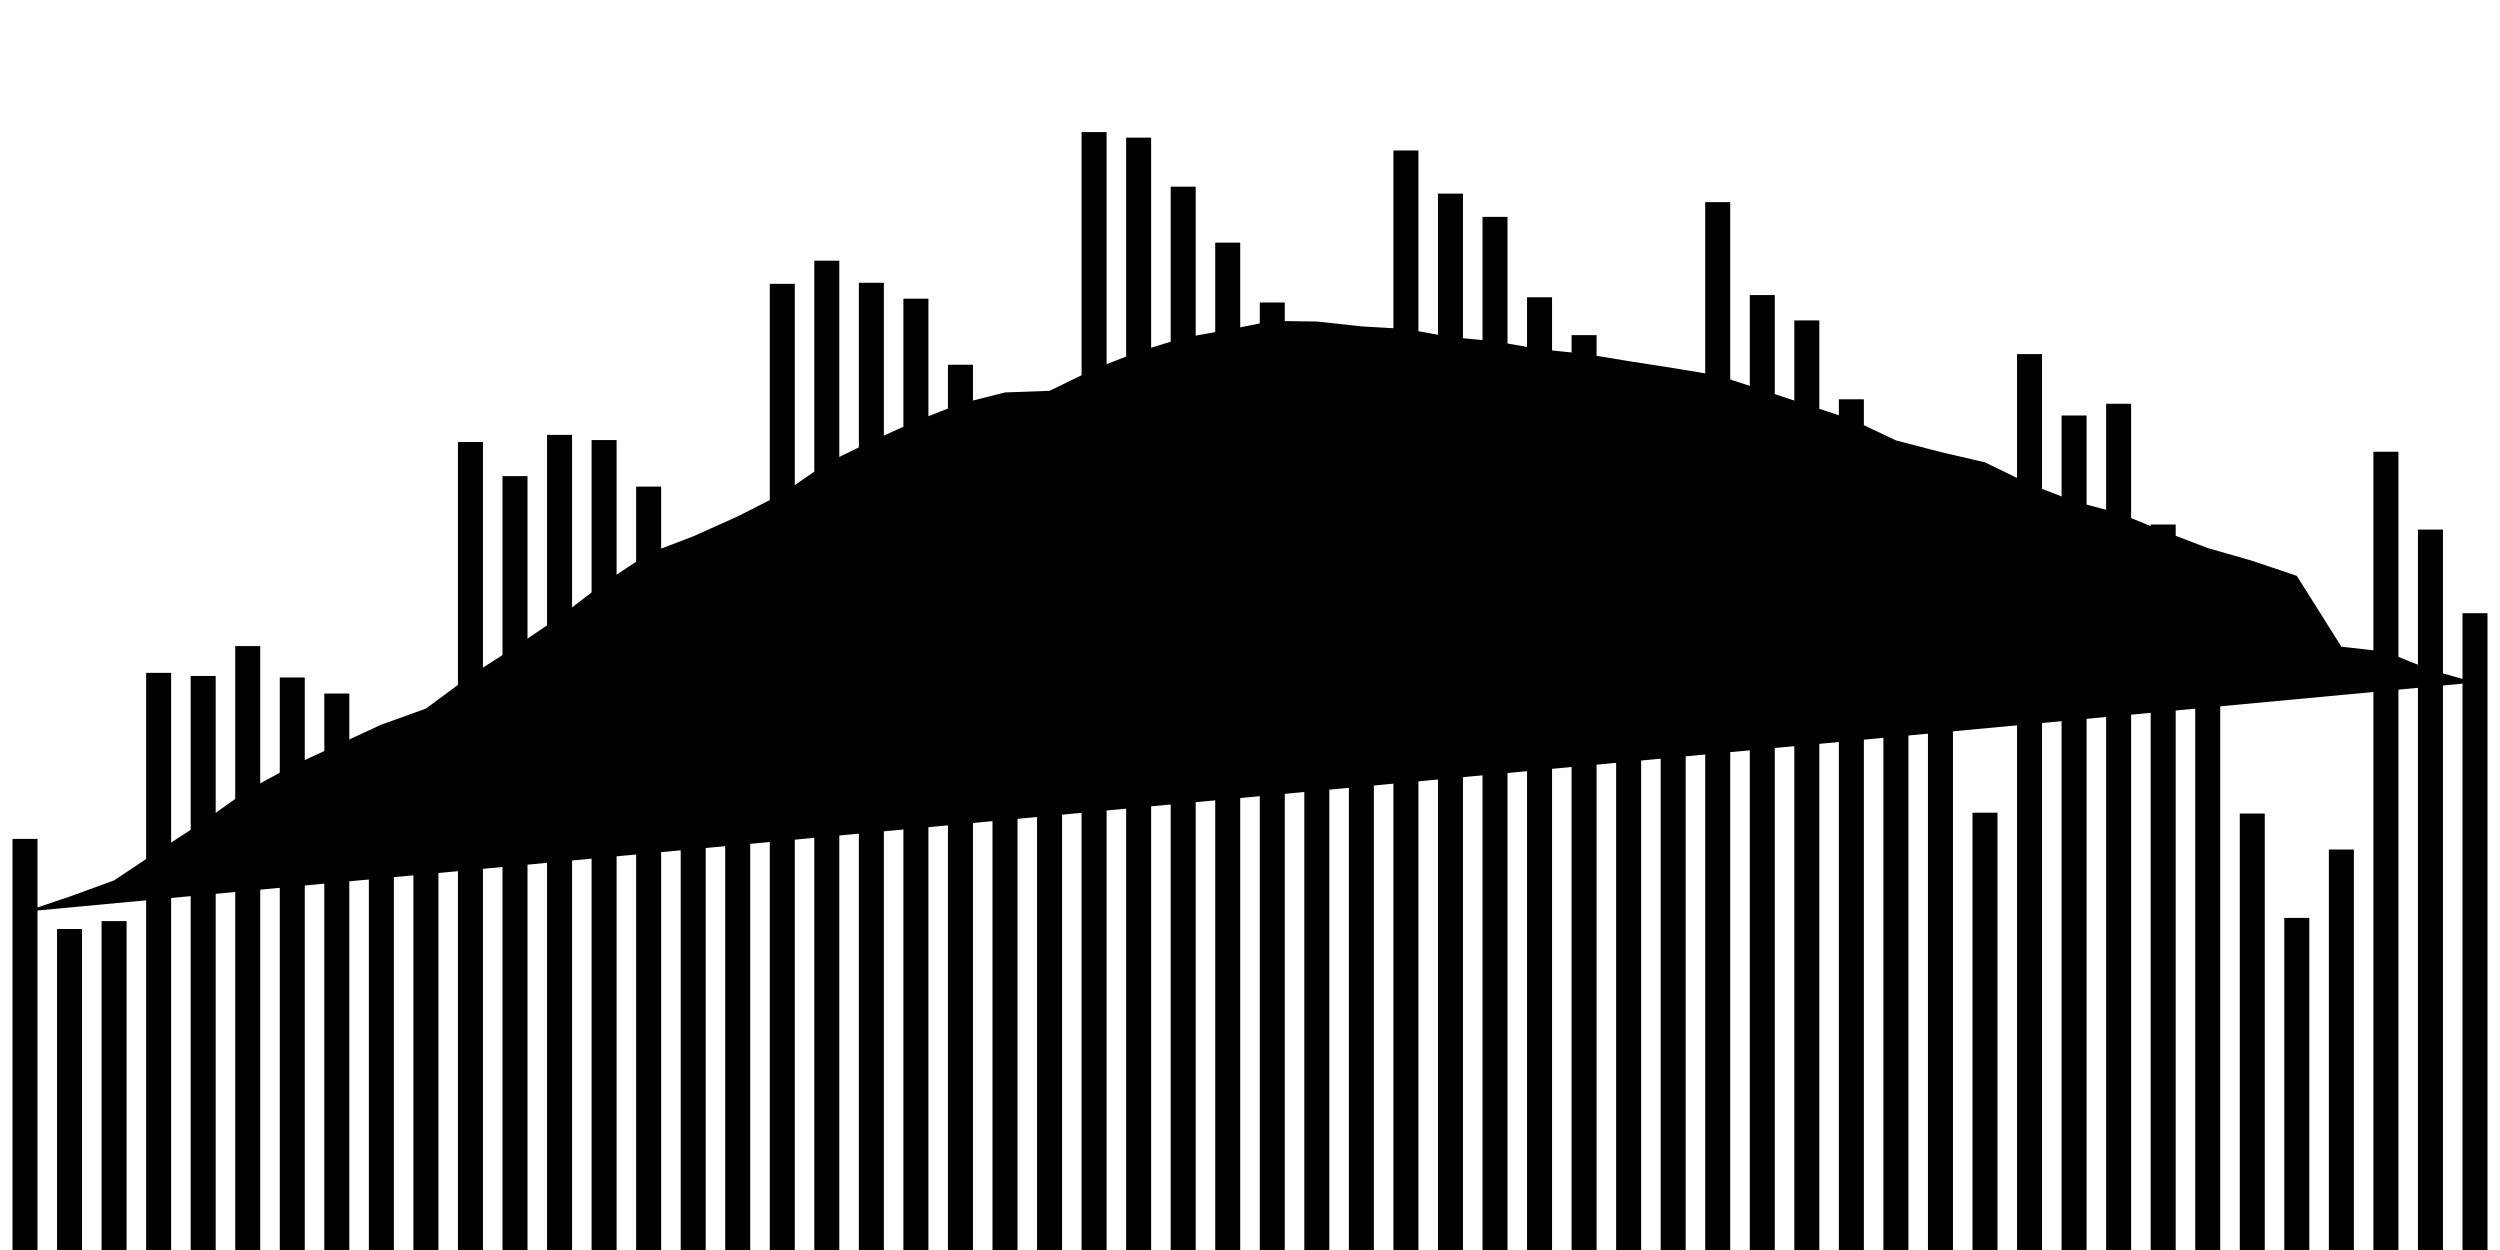 <svg viewBox="0,0,200,100"><g transform="translate(0,0)"></g><g class="fg-bars cases-ep"><g><rect x="197" y="49.056" width="2" height="50.944" id="cases-ep-0"></rect></g><g><rect x="193.436" y="42.367" width="2" height="57.633" id="cases-ep-1"></rect></g><g><rect x="189.873" y="36.139" width="2" height="63.861" id="cases-ep-2"></rect></g><g><rect x="186.309" y="67.961" width="2" height="32.039" id="cases-ep-3"></rect></g><g><rect x="182.745" y="73.433" width="2" height="26.567" id="cases-ep-4"></rect></g><g><rect x="179.182" y="65.083" width="2" height="34.917" id="cases-ep-5"></rect></g><g><rect x="175.618" y="48.144" width="2" height="51.856" id="cases-ep-6"></rect></g><g><rect x="172.055" y="41.961" width="2" height="58.039" id="cases-ep-7"></rect></g><g><rect x="168.491" y="32.3" width="2" height="67.7" id="cases-ep-8"></rect></g><g><rect x="164.927" y="33.239" width="2" height="66.761" id="cases-ep-9"></rect></g><g><rect x="161.364" y="28.328" width="2" height="71.672" id="cases-ep-10"></rect></g><g><rect x="157.8" y="65.017" width="2" height="34.983" id="cases-ep-11"></rect></g><g><rect x="154.236" y="57.922" width="2" height="42.078" id="cases-ep-12"></rect></g><g><rect x="150.673" y="38.617" width="2" height="61.383" id="cases-ep-13"></rect></g><g><rect x="147.109" y="31.944" width="2" height="68.056" id="cases-ep-14"></rect></g><g><rect x="143.545" y="25.633" width="2" height="74.367" id="cases-ep-15"></rect></g><g><rect x="139.982" y="23.606" width="2" height="76.394" id="cases-ep-16"></rect></g><g><rect x="136.418" y="16.172" width="2" height="83.828" id="cases-ep-17"></rect></g><g><rect x="132.855" y="59.233" width="2" height="40.767" id="cases-ep-18"></rect></g><g><rect x="129.291" y="51.411" width="2" height="48.589" id="cases-ep-19"></rect></g><g><rect x="125.727" y="26.811" width="2" height="73.189" id="cases-ep-20"></rect></g><g><rect x="122.164" y="23.783" width="2" height="76.217" id="cases-ep-21"></rect></g><g><rect x="118.6" y="17.35" width="2" height="82.65" id="cases-ep-22"></rect></g><g><rect x="115.036" y="15.489" width="2" height="84.511" id="cases-ep-23"></rect></g><g><rect x="111.473" y="12.039" width="2" height="87.961" id="cases-ep-24"></rect></g><g><rect x="107.909" y="55.339" width="2" height="44.661" id="cases-ep-25"></rect></g><g><rect x="104.345" y="47.317" width="2" height="52.683" id="cases-ep-26"></rect></g><g><rect x="100.782" y="24.2" width="2" height="75.8" id="cases-ep-27"></rect></g><g><rect x="97.218" y="19.411" width="2" height="80.589" id="cases-ep-28"></rect></g><g><rect x="93.655" y="14.933" width="2" height="85.067" id="cases-ep-29"></rect></g><g><rect x="90.091" y="11.011" width="2" height="88.989" id="cases-ep-30"></rect></g><g><rect x="86.527" y="10.567" width="2" height="89.433" id="cases-ep-31"></rect></g><g><rect x="82.964" y="52.606" width="2" height="47.394" id="cases-ep-32"></rect></g><g><rect x="79.4" y="47" width="2" height="53" id="cases-ep-33"></rect></g><g><rect x="75.836" y="29.178" width="2" height="70.822" id="cases-ep-34"></rect></g><g><rect x="72.273" y="23.894" width="2" height="76.106" id="cases-ep-35"></rect></g><g><rect x="68.709" y="22.622" width="2" height="77.378" id="cases-ep-36"></rect></g><g><rect x="65.145" y="20.856" width="2" height="79.144" id="cases-ep-37"></rect></g><g><rect x="61.582" y="22.706" width="2" height="77.294" id="cases-ep-38"></rect></g><g><rect x="58.018" y="53.511" width="2" height="46.489" id="cases-ep-39"></rect></g><g><rect x="54.455" y="53.283" width="2" height="46.717" id="cases-ep-40"></rect></g><g><rect x="50.891" y="38.928" width="2" height="61.072" id="cases-ep-41"></rect></g><g><rect x="47.327" y="35.206" width="2" height="64.794" id="cases-ep-42"></rect></g><g><rect x="43.764" y="34.789" width="2" height="65.211" id="cases-ep-43"></rect></g><g><rect x="40.2" y="38.089" width="2" height="61.911" id="cases-ep-44"></rect></g><g><rect x="36.636" y="35.361" width="2" height="64.639" id="cases-ep-45"></rect></g><g><rect x="33.073" y="64.706" width="2" height="35.294" id="cases-ep-46"></rect></g><g><rect x="29.509" y="62.833" width="2" height="37.167" id="cases-ep-47"></rect></g><g><rect x="25.945" y="55.483" width="2" height="44.517" id="cases-ep-48"></rect></g><g><rect x="22.382" y="54.2" width="2" height="45.8" id="cases-ep-49"></rect></g><g><rect x="18.818" y="51.689" width="2" height="48.311" id="cases-ep-50"></rect></g><g><rect x="15.255" y="54.078" width="2" height="45.922" id="cases-ep-51"></rect></g><g><rect x="11.691" y="53.828" width="2" height="46.172" id="cases-ep-52"></rect></g><g><rect x="8.127" y="73.689" width="2" height="26.311" id="cases-ep-53"></rect></g><g><rect x="4.564" y="74.322" width="2" height="25.678" id="cases-ep-54"></rect></g><g><rect x="1" y="67.111" width="2" height="32.889" id="cases-ep-55"></rect></g></g><g class="fg-line cases-ep"><path stroke-linecap="round" d="M198,54.598L194.436,53.584L190.873,52.146L187.309,51.732L183.745,46.07L180.182,44.867L176.618,43.844L173.055,42.483L169.491,41.052L165.927,40.1L162.364,38.724L158.8,36.987L155.236,36.161L151.673,35.231L148.109,33.544L144.545,32.379L140.982,31.195L137.418,30.036L133.855,29.445L130.291,28.889L126.727,28.304L123.164,27.931L119.6,27.306L116.036,26.961L112.473,26.321L108.909,26.111L105.345,25.721L101.782,25.675L98.218,26.387L94.655,27.027L91.091,28.125L87.527,29.532L83.964,31.266L80.4,31.395L76.836,32.293L73.273,33.686L69.709,35.302L66.145,37.04L62.582,39.502L59.018,41.31L55.455,42.909L51.891,44.273L48.327,46.638L44.764,49.352L41.2,51.766L37.636,54.05L34.073,56.688L30.509,57.971L26.945,59.613L23.382,61.274L19.818,63.207L16.255,65.731L12.691,68.057L9.127,70.431L5.564,71.729L2,72.931"></path></g></svg>